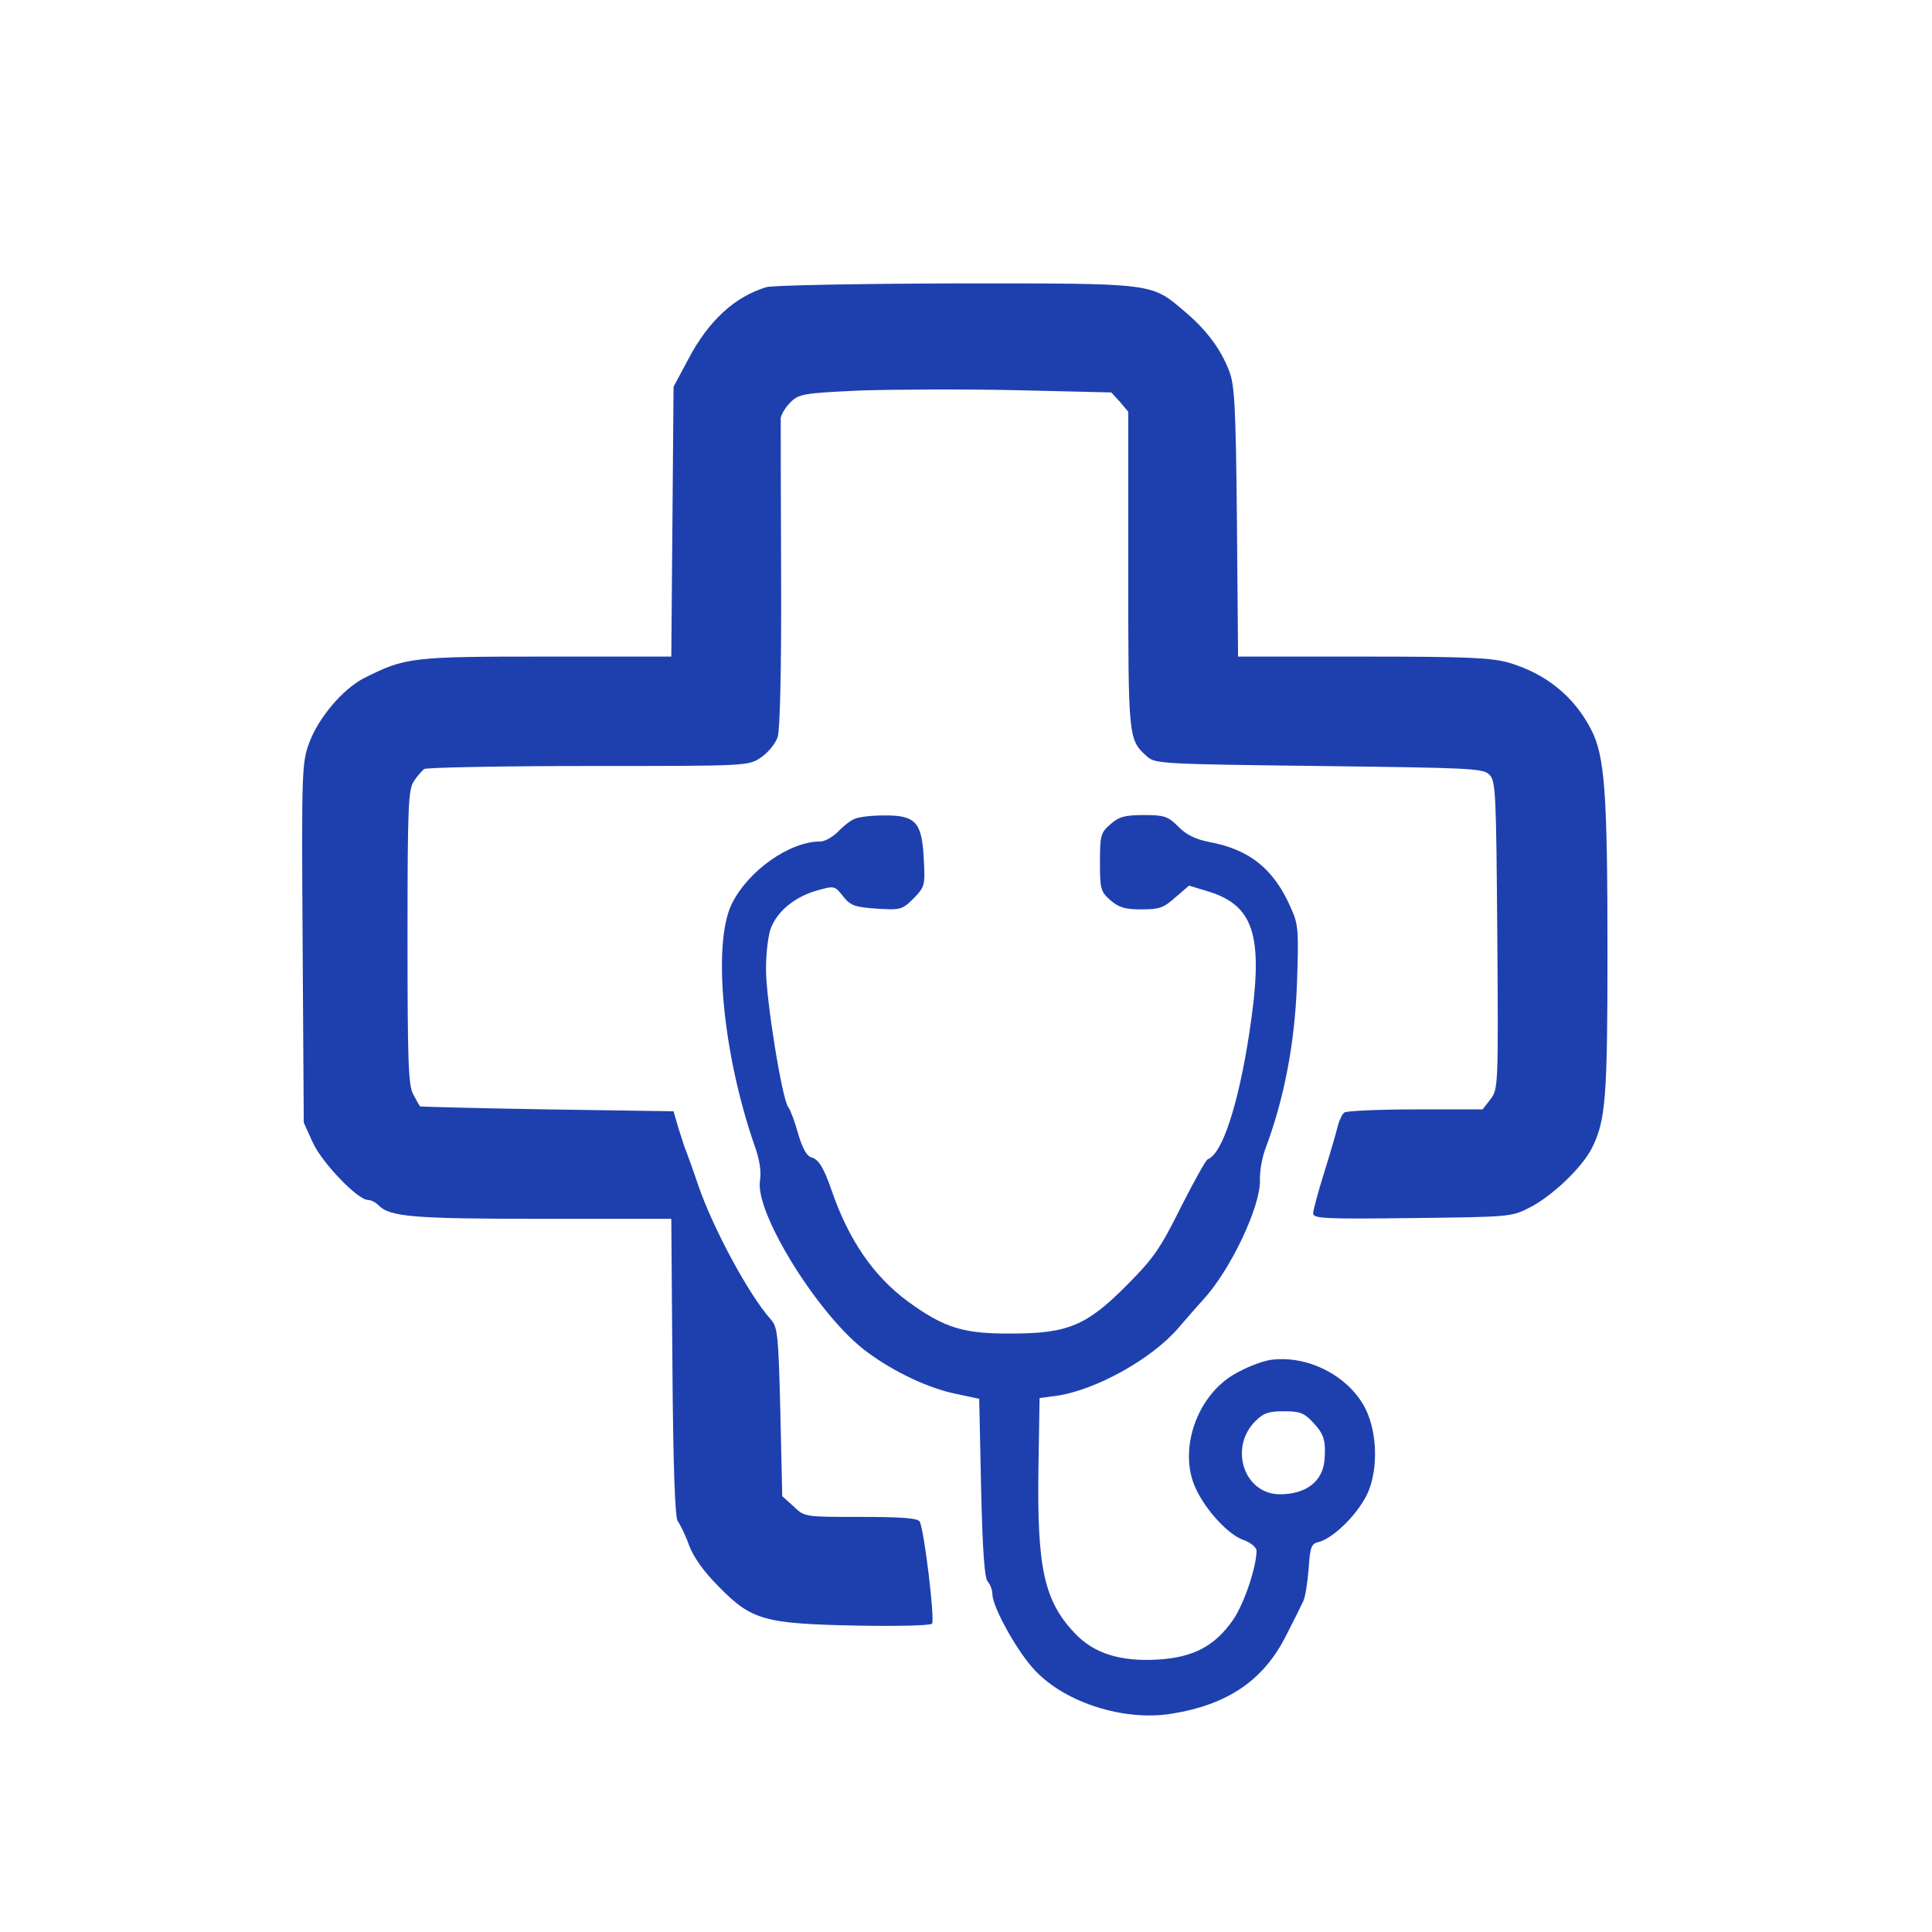 <?xml version="1.0" standalone="no"?>
<!DOCTYPE svg PUBLIC "-//W3C//DTD SVG 20010904//EN"
 "http://www.w3.org/TR/2001/REC-SVG-20010904/DTD/svg10.dtd">
<svg version="1.0" xmlns="http://www.w3.org/2000/svg"
 width="512pt" height="512pt" viewBox="0 0 512 512"
 preserveAspectRatio="xMidYMid meet">
<g transform="translate(0,512) scale(0.1,-0.1)"
fill="rgb(30,64,175)" stroke="none">
<path d="M2031 4359 c-83 -25 -153 -88 -207 -191 l-39 -73 -3 -357 -3 -358
-333 0 c-358 0 -372 -2 -483 -58 -55 -29 -118 -103 -143 -169 -20 -54 -21 -71
-18 -532 l3 -476 24 -53 c24 -53 119 -152 146 -152 8 0 20 -6 28 -14 30 -31
93 -36 434 -36 l342 0 3 -393 c2 -269 7 -398 14 -408 6 -8 20 -36 30 -64 12
-32 39 -70 79 -110 87 -89 121 -98 364 -103 106 -2 197 0 201 5 8 9 -21 252
-33 271 -6 9 -49 12 -157 12 -148 0 -148 0 -177 28 l-30 27 -5 223 c-5 202 -7
225 -25 245 -59 66 -154 243 -193 357 -12 36 -26 74 -30 85 -5 11 -14 40 -22
65 l-13 45 -335 5 c-184 3 -336 7 -337 8 -1 1 -9 15 -18 32 -13 24 -15 89 -15
417 0 349 2 391 17 413 9 14 22 28 27 32 6 4 202 8 435 8 424 0 425 0 458 23
18 12 38 36 44 54 6 20 10 173 9 430 -1 219 -1 406 -1 415 1 9 12 28 25 41 23
23 33 25 183 32 87 3 273 4 413 1 l255 -6 23 -25 22 -26 0 -420 c0 -448 0
-449 50 -494 21 -19 40 -20 456 -25 399 -5 435 -6 451 -23 17 -16 18 -50 21
-426 3 -401 2 -408 -18 -434 l-21 -27 -177 0 c-97 0 -182 -4 -189 -8 -6 -4
-14 -21 -18 -37 -4 -17 -20 -72 -36 -123 -16 -51 -29 -99 -29 -108 0 -13 32
-15 263 -12 257 3 263 3 311 28 59 30 139 106 165 158 36 72 41 132 41 515 0
426 -7 523 -43 593 -45 88 -120 149 -219 178 -47 13 -110 16 -386 16 l-331 0
-3 358 c-3 305 -6 363 -21 400 -23 59 -61 109 -118 157 -90 76 -76 74 -604 74
-272 -1 -484 -5 -504 -10z"/>
<path d="M2265 2950 c-11 -4 -31 -20 -44 -34 -14 -14 -35 -26 -47 -26 -82 0
-192 -78 -235 -166 -51 -106 -24 -395 60 -638 14 -38 19 -71 15 -95 -14 -86
159 -363 284 -454 71 -53 165 -97 236 -111 l61 -13 5 -236 c4 -170 9 -240 18
-249 6 -6 12 -22 12 -33 0 -34 68 -156 114 -203 81 -85 234 -133 358 -114 152
24 247 89 307 209 19 37 39 77 44 88 6 11 12 50 15 87 4 60 7 67 28 72 34 9
91 62 120 113 37 61 37 172 2 241 -45 87 -154 142 -252 128 -24 -4 -67 -21
-97 -39 -99 -59 -147 -202 -100 -302 27 -58 86 -122 126 -136 20 -7 35 -20 35
-29 -1 -45 -32 -137 -61 -181 -49 -71 -105 -101 -200 -107 -100 -6 -170 16
-221 70 -81 86 -100 172 -96 438 l3 185 45 6 c104 15 253 98 323 180 21 24 50
58 65 74 73 79 153 248 151 318 -1 23 6 62 16 87 48 129 76 273 82 431 5 143
4 159 -16 203 -45 103 -109 155 -218 175 -35 7 -60 19 -81 41 -27 27 -37 30
-91 30 -49 0 -65 -4 -88 -24 -26 -23 -28 -29 -28 -101 0 -72 2 -78 28 -101 22
-19 39 -24 82 -24 47 0 59 4 90 32 l36 31 53 -16 c123 -39 146 -122 106 -380
-29 -186 -71 -315 -109 -329 -5 -1 -37 -59 -72 -128 -54 -109 -73 -136 -143
-206 -106 -107 -156 -128 -306 -128 -127 -1 -178 15 -274 85 -91 67 -157 163
-202 294 -21 61 -35 83 -54 88 -12 3 -24 25 -35 63 -9 33 -21 64 -26 70 -16
19 -59 285 -59 365 0 45 6 94 14 112 18 44 64 81 121 97 46 13 47 13 69 -15
20 -25 31 -29 89 -33 63 -4 68 -3 98 27 30 31 31 34 27 107 -5 96 -22 114
-107 113 -31 0 -65 -4 -76 -9z m1216 -1601 c28 -30 33 -48 29 -99 -5 -56 -49
-90 -118 -90 -95 0 -136 123 -65 194 21 21 35 26 75 26 43 0 54 -4 79 -31z"/>
</g>
</svg>
